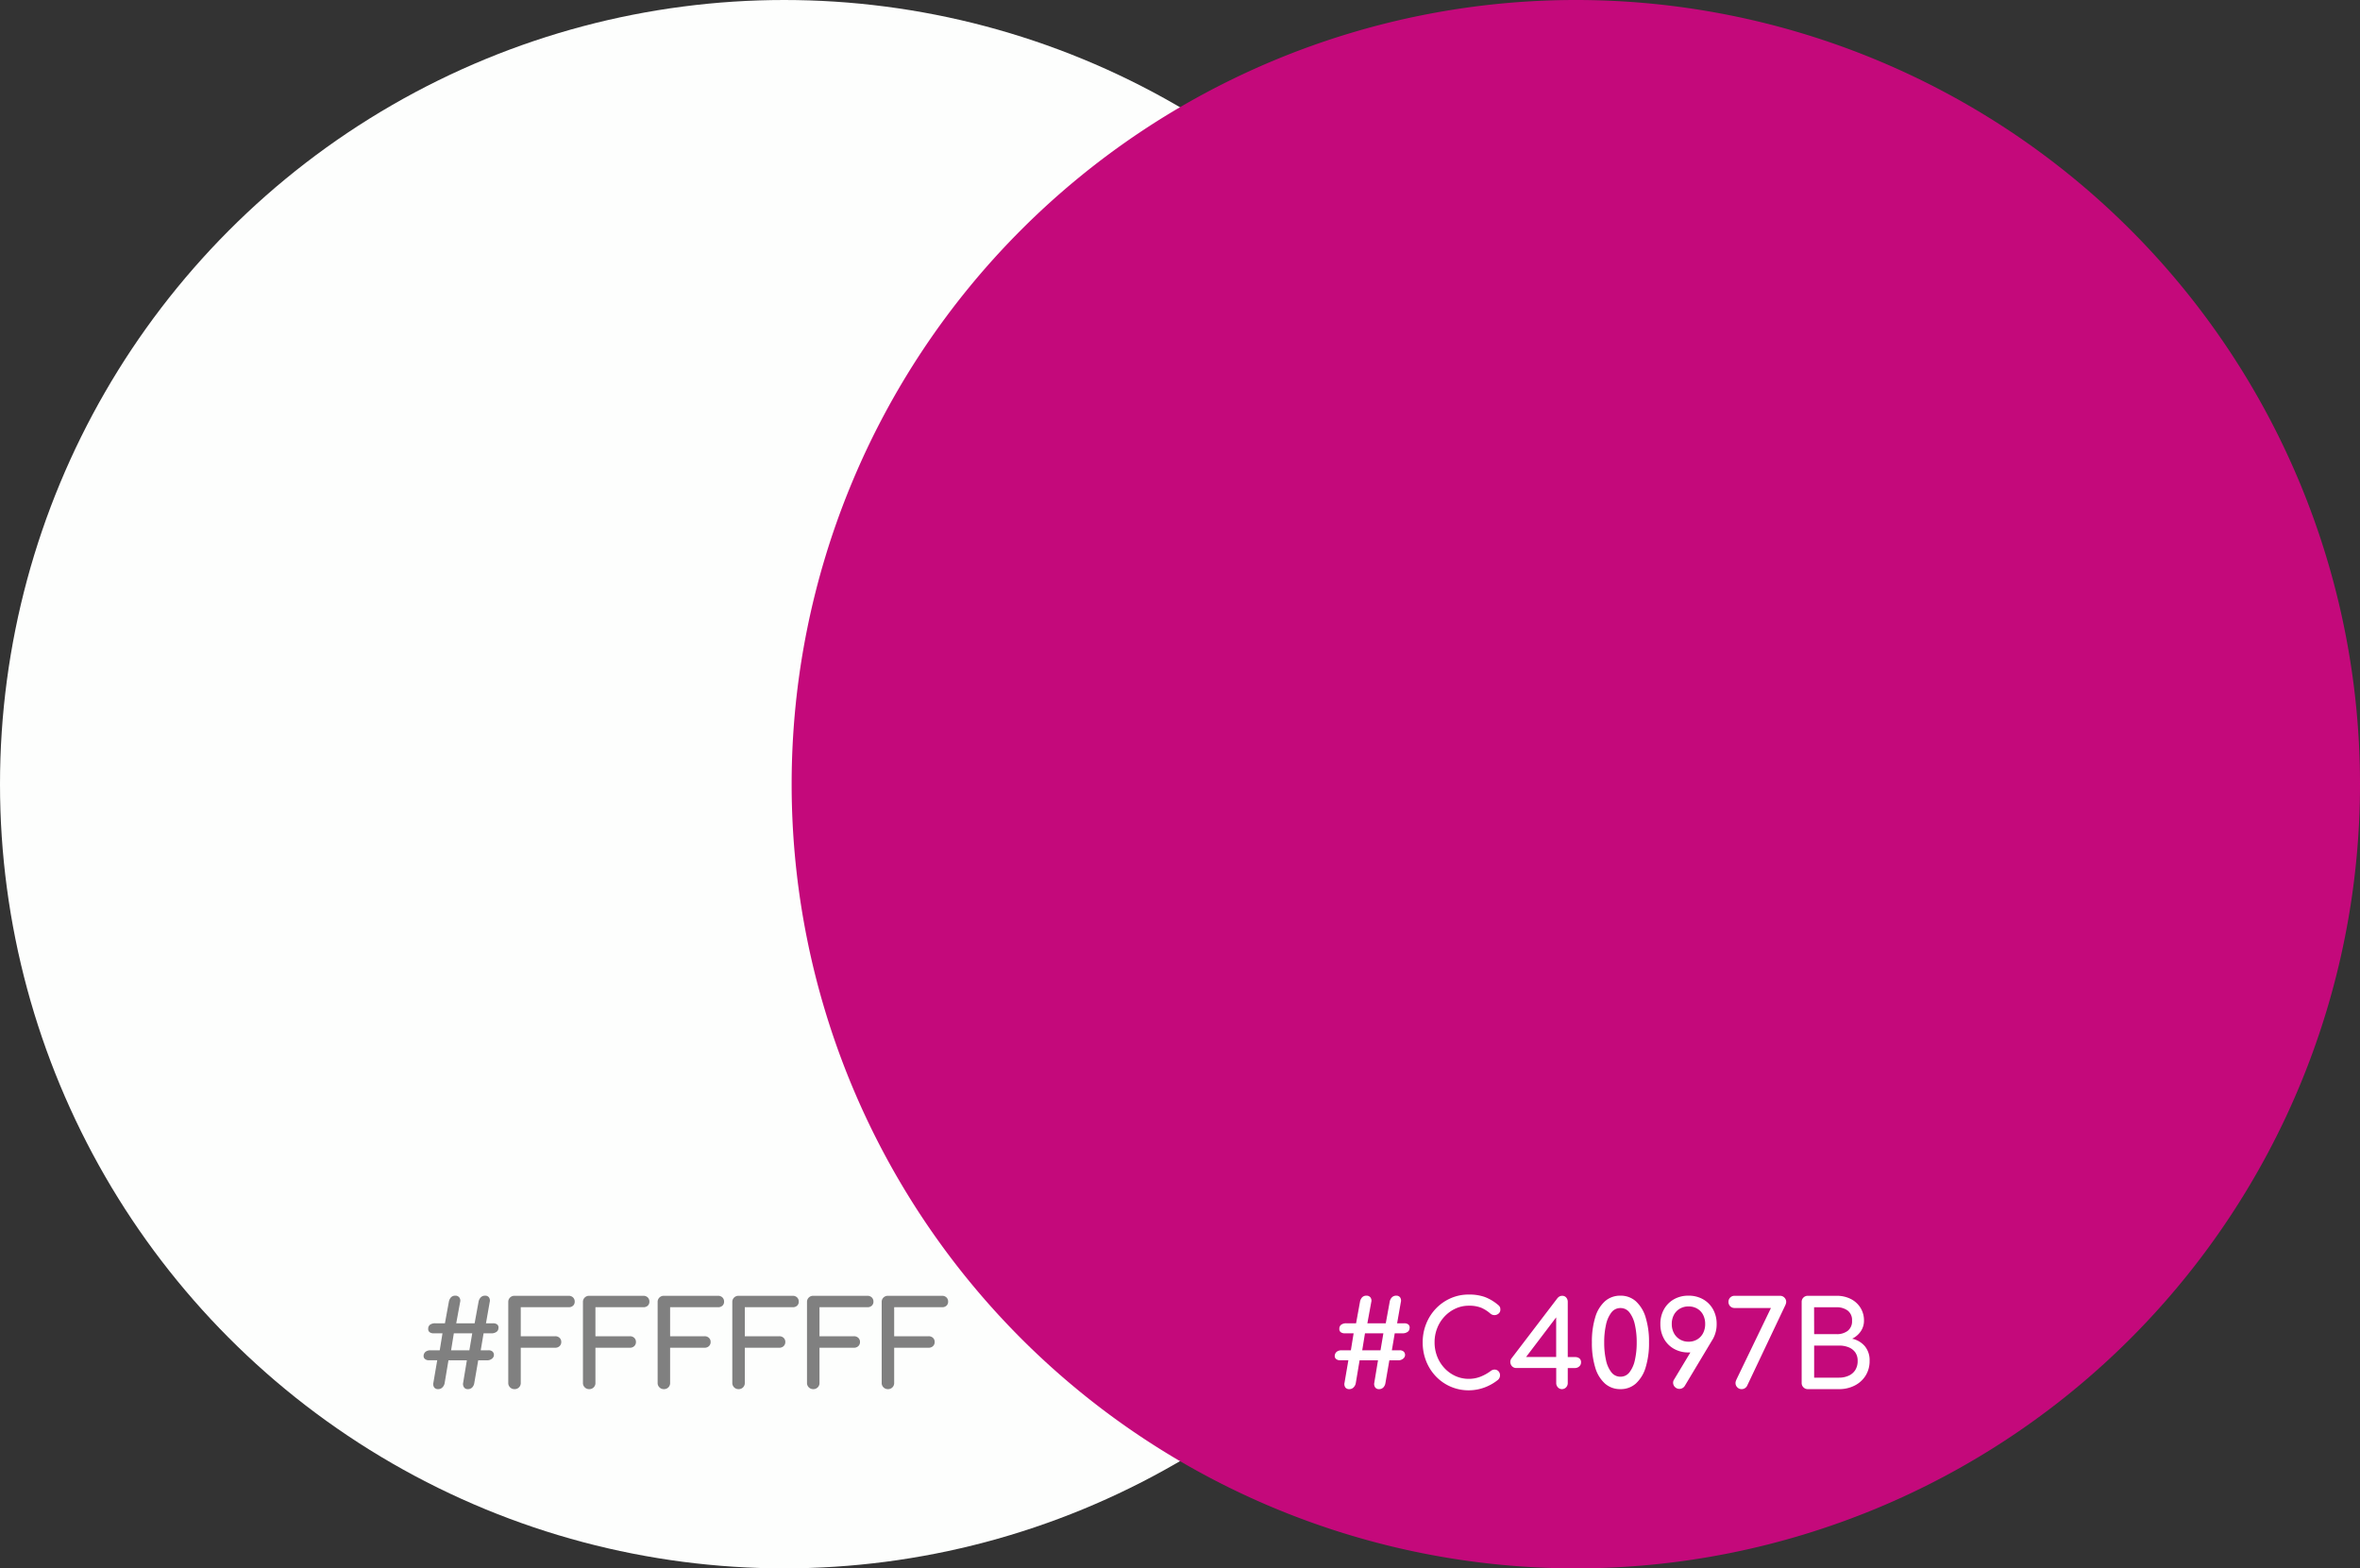 <svg xmlns="http://www.w3.org/2000/svg" width="158" height="105" viewBox="0 0 158 105">
  <rect x="0" y="0" width="158" height="105" fill="#333333" stroke="none"/>
  <g id="Color_HM" transform="translate(-380 -752)">
    <g id="Color_eta" transform="translate(4 -1479)">
      <circle id="Elipse_38" data-name="Elipse 38" cx="52.5" cy="52.5" r="52.5" transform="translate(376 2231)" fill="#fdfefd"/>
      <path id="Trazado_1175" data-name="Trazado 1175" d="M52.5,0A52.5,52.5,0,1,1,0,52.5,52.5,52.5,0,0,1,52.5,0Z" transform="translate(429 2231)" fill="#c4097b"/>
    </g>
    <path id="Trazado_1183" data-name="Trazado 1183" d="M5.016-4.408a.434.434,0,0,1,.272.08.266.266,0,0,1,.08.264.292.292,0,0,1-.144.24.562.562,0,0,1-.312.088H4.376L4.184-2.6H4.7a.385.385,0,0,1,.276.088.306.306,0,0,1,.092.232.32.32,0,0,1-.128.24.5.5,0,0,1-.344.112H4.016L3.752-.4a.544.544,0,0,1-.14.288A.387.387,0,0,1,3.32,0a.289.289,0,0,1-.26-.128.4.4,0,0,1-.052-.3l.248-1.5H2.024L1.768-.4a.533.533,0,0,1-.148.284A.386.386,0,0,1,1.336,0a.321.321,0,0,1-.264-.108.406.406,0,0,1-.056-.324l.256-1.5H.72a.4.4,0,0,1-.268-.084.252.252,0,0,1-.092-.22A.364.364,0,0,1,.5-2.508.53.53,0,0,1,.824-2.6H1.44l.184-1.136H1.032a.453.453,0,0,1-.264-.072.254.254,0,0,1-.1-.224.326.326,0,0,1,.128-.284.578.578,0,0,1,.344-.092h.648l.264-1.448a.592.592,0,0,1,.144-.292.381.381,0,0,1,.288-.108.317.317,0,0,1,.268.12.368.368,0,0,1,.052.312L2.544-4.408H3.776L4.04-5.856a.546.546,0,0,1,.144-.284.383.383,0,0,1,.288-.116.3.3,0,0,1,.268.12.388.388,0,0,1,.044.312L4.536-4.408ZM3.424-2.6l.192-1.136H2.384L2.2-2.6ZM9.336.08A3.019,3.019,0,0,1,8.124-.164a3.013,3.013,0,0,1-.984-.68,3.161,3.161,0,0,1-.656-1.02,3.342,3.342,0,0,1-.236-1.264A3.29,3.29,0,0,1,6.484-4.38,3.172,3.172,0,0,1,7.14-5.4a3.077,3.077,0,0,1,.98-.684,2.969,2.969,0,0,1,1.216-.248,3.134,3.134,0,0,1,1.06.16,3.05,3.05,0,0,1,.892.528.443.443,0,0,1,.1.1.3.3,0,0,1,.048.1.558.558,0,0,1,.012.124.329.329,0,0,1-.108.252.42.42,0,0,1-.26.112.421.421,0,0,1-.3-.1,2.373,2.373,0,0,0-.612-.392,2.145,2.145,0,0,0-.836-.136,2.094,2.094,0,0,0-.888.192,2.346,2.346,0,0,0-.732.528,2.437,2.437,0,0,0-.492.78,2.549,2.549,0,0,0-.176.948,2.571,2.571,0,0,0,.176.956,2.437,2.437,0,0,0,.492.78,2.292,2.292,0,0,0,.732.524,2.131,2.131,0,0,0,.888.188,2.132,2.132,0,0,0,.772-.14,2.977,2.977,0,0,0,.7-.388.42.42,0,0,1,.284-.092.359.359,0,0,1,.236.112.382.382,0,0,1,.1.276.4.4,0,0,1-.032.156.438.438,0,0,1-.1.14,3.218,3.218,0,0,1-.924.52A3.052,3.052,0,0,1,9.336.08ZM15.568,0A.358.358,0,0,1,15.3-.12a.407.407,0,0,1-.112-.288V-1.416H12.52a.374.374,0,0,1-.288-.112.423.423,0,0,1-.116-.26.387.387,0,0,1,.076-.268l3.064-4.016A.518.518,0,0,1,15.4-6.2a.372.372,0,0,1,.188-.048.343.343,0,0,1,.272.12.436.436,0,0,1,.1.3v3.68h.48a.507.507,0,0,1,.288.08.321.321,0,0,1,.12.288.338.338,0,0,1-.12.26.416.416,0,0,1-.288.108h-.48V-.408a.407.407,0,0,1-.112.288A.376.376,0,0,1,15.568,0ZM13-1.928l-.216-.224h2.4v-3.3l.248.32ZM19.488,0a1.525,1.525,0,0,1-1.036-.372A2.316,2.316,0,0,1,17.8-1.444a5.563,5.563,0,0,1-.224-1.684A5.563,5.563,0,0,1,17.8-4.812a2.316,2.316,0,0,1,.652-1.072,1.525,1.525,0,0,1,1.036-.372,1.506,1.506,0,0,1,1.036.38,2.373,2.373,0,0,1,.652,1.08A5.5,5.5,0,0,1,21.4-3.128a5.5,5.5,0,0,1-.224,1.668,2.373,2.373,0,0,1-.652,1.08A1.506,1.506,0,0,1,19.488,0Zm0-.832a.746.746,0,0,0,.608-.3,2.032,2.032,0,0,0,.36-.82,5.248,5.248,0,0,0,.12-1.176,5.248,5.248,0,0,0-.12-1.176,2.069,2.069,0,0,0-.36-.824.743.743,0,0,0-.608-.3.746.746,0,0,0-.608.3,2.032,2.032,0,0,0-.36.82,5.289,5.289,0,0,0-.12,1.184,5.289,5.289,0,0,0,.12,1.184,1.963,1.963,0,0,0,.364.816A.753.753,0,0,0,19.488-.832ZM24.04-6.256a1.938,1.938,0,0,1,.984.244,1.747,1.747,0,0,1,.664.672,1.969,1.969,0,0,1,.24.98,1.992,1.992,0,0,1-.24.984,1.74,1.74,0,0,1-.664.676,1.938,1.938,0,0,1-.984.244,1.927,1.927,0,0,1-.972-.244,1.732,1.732,0,0,1-.668-.676,1.992,1.992,0,0,1-.24-.984,1.969,1.969,0,0,1,.24-.98,1.747,1.747,0,0,1,.664-.672A1.922,1.922,0,0,1,24.04-6.256Zm.008.72a1.124,1.124,0,0,0-.58.148,1.052,1.052,0,0,0-.4.412,1.267,1.267,0,0,0-.144.616,1.273,1.273,0,0,0,.144.612,1.073,1.073,0,0,0,.4.42,1.1,1.1,0,0,0,.58.152,1.1,1.1,0,0,0,.58-.152,1.045,1.045,0,0,0,.392-.42,1.3,1.3,0,0,0,.14-.612,1.3,1.3,0,0,0-.14-.616,1.024,1.024,0,0,0-.392-.412A1.124,1.124,0,0,0,24.048-5.536Zm1.616,2.2L23.808-.24a.426.426,0,0,1-.368.224.419.419,0,0,1-.276-.1.405.405,0,0,1-.144-.244.378.378,0,0,1,.06-.284l1.136-1.888ZM27.592,0a.384.384,0,0,1-.28-.12.393.393,0,0,1-.12-.288.39.39,0,0,1,.02-.124q.02-.06.052-.132l2.3-4.768H27.128a.4.4,0,0,1-.292-.116.4.4,0,0,1-.116-.292.4.4,0,0,1,.116-.292.4.4,0,0,1,.292-.116h3.048a.393.393,0,0,1,.288.12.393.393,0,0,1,.12.288.365.365,0,0,1-.016.108,1.085,1.085,0,0,1-.04.108l-2.56,5.4A.409.409,0,0,1,27.592,0ZM32.04,0a.4.4,0,0,1-.3-.12.4.4,0,0,1-.12-.3V-5.832a.4.4,0,0,1,.12-.3.409.409,0,0,1,.3-.116h1.912a2.061,2.061,0,0,1,.956.212,1.627,1.627,0,0,1,.648.588,1.591,1.591,0,0,1,.236.864,1.242,1.242,0,0,1-.212.708,1.477,1.477,0,0,1-.58.5,1.562,1.562,0,0,1,.848.5,1.466,1.466,0,0,1,.32.984,1.829,1.829,0,0,1-.26.976,1.826,1.826,0,0,1-.724.668A2.252,2.252,0,0,1,34.12,0Zm.416-.768H34.12A1.544,1.544,0,0,0,34.768-.9a1.011,1.011,0,0,0,.44-.376,1.114,1.114,0,0,0,.16-.616.953.953,0,0,0-.16-.568.993.993,0,0,0-.44-.34,1.683,1.683,0,0,0-.648-.116H32.456Zm0-2.912h1.5A1.194,1.194,0,0,0,34.7-3.9a.8.8,0,0,0,.292-.68A.792.792,0,0,0,34.7-5.26a1.209,1.209,0,0,0-.748-.22h-1.5Z" transform="translate(469 845)" fill="#fff"/>
    <path id="Trazado_1182" data-name="Trazado 1182" d="M5.016-4.408a.434.434,0,0,1,.272.08.266.266,0,0,1,.08.264.292.292,0,0,1-.144.24.562.562,0,0,1-.312.088H4.376L4.184-2.6H4.7a.385.385,0,0,1,.276.088.306.306,0,0,1,.092.232.32.32,0,0,1-.128.24.5.5,0,0,1-.344.112H4.016L3.752-.4a.544.544,0,0,1-.14.288A.387.387,0,0,1,3.32,0a.289.289,0,0,1-.26-.128.4.4,0,0,1-.052-.3l.248-1.5H2.024L1.768-.4a.533.533,0,0,1-.148.284A.386.386,0,0,1,1.336,0a.321.321,0,0,1-.264-.108.406.406,0,0,1-.056-.324l.256-1.5H.72a.4.4,0,0,1-.268-.084.252.252,0,0,1-.092-.22A.364.364,0,0,1,.5-2.508.53.53,0,0,1,.824-2.6H1.44l.184-1.136H1.032a.453.453,0,0,1-.264-.072.254.254,0,0,1-.1-.224.326.326,0,0,1,.128-.284.578.578,0,0,1,.344-.092h.648l.264-1.448a.592.592,0,0,1,.144-.292.381.381,0,0,1,.288-.108.317.317,0,0,1,.268.12.368.368,0,0,1,.052.312L2.544-4.408H3.776L4.04-5.856a.546.546,0,0,1,.144-.284.383.383,0,0,1,.288-.116.3.3,0,0,1,.268.12.388.388,0,0,1,.044.312L4.536-4.408ZM3.424-2.6l.192-1.136H2.384L2.2-2.6ZM6.448,0a.4.4,0,0,1-.3-.12.4.4,0,0,1-.12-.3V-5.832a.4.4,0,0,1,.12-.3.409.409,0,0,1,.3-.116h3.616a.408.408,0,0,1,.3.108.377.377,0,0,1,.112.284.354.354,0,0,1-.112.272.418.418,0,0,1-.3.1h-3.2v1.944h2.3a.408.408,0,0,1,.3.108.367.367,0,0,1,.112.276.367.367,0,0,1-.112.276.408.408,0,0,1-.3.108h-2.3V-.416a.4.4,0,0,1-.12.3A.4.4,0,0,1,6.448,0Zm5,0a.4.4,0,0,1-.3-.12.4.4,0,0,1-.12-.3V-5.832a.4.4,0,0,1,.12-.3.409.409,0,0,1,.3-.116h3.616a.408.408,0,0,1,.3.108.377.377,0,0,1,.112.284.354.354,0,0,1-.112.272.418.418,0,0,1-.3.1h-3.2v1.944h2.3a.408.408,0,0,1,.3.108.367.367,0,0,1,.112.276.367.367,0,0,1-.112.276.408.408,0,0,1-.3.108h-2.3V-.416a.4.4,0,0,1-.12.3A.4.4,0,0,1,11.448,0Zm5,0a.4.4,0,0,1-.3-.12.4.4,0,0,1-.12-.3V-5.832a.4.4,0,0,1,.12-.3.409.409,0,0,1,.3-.116h3.616a.408.408,0,0,1,.3.108.377.377,0,0,1,.112.284.354.354,0,0,1-.112.272.418.418,0,0,1-.3.1h-3.2v1.944h2.3a.408.408,0,0,1,.3.108.367.367,0,0,1,.112.276.367.367,0,0,1-.112.276.408.408,0,0,1-.3.108h-2.3V-.416a.4.4,0,0,1-.12.3A.4.4,0,0,1,16.448,0Zm5,0a.4.4,0,0,1-.3-.12.4.4,0,0,1-.12-.3V-5.832a.4.4,0,0,1,.12-.3.409.409,0,0,1,.3-.116h3.616a.408.408,0,0,1,.3.108.377.377,0,0,1,.112.284.354.354,0,0,1-.112.272.418.418,0,0,1-.3.1h-3.2v1.944h2.3a.408.408,0,0,1,.3.108.367.367,0,0,1,.112.276.367.367,0,0,1-.112.276.408.408,0,0,1-.3.108h-2.3V-.416a.4.4,0,0,1-.12.3A.4.4,0,0,1,21.448,0Zm5,0a.4.4,0,0,1-.3-.12.4.4,0,0,1-.12-.3V-5.832a.4.4,0,0,1,.12-.3.409.409,0,0,1,.3-.116h3.616a.408.408,0,0,1,.3.108.377.377,0,0,1,.112.284.354.354,0,0,1-.112.272.418.418,0,0,1-.3.1h-3.2v1.944h2.3a.408.408,0,0,1,.3.108.367.367,0,0,1,.112.276.367.367,0,0,1-.112.276.408.408,0,0,1-.3.108h-2.3V-.416a.4.4,0,0,1-.12.3A.4.4,0,0,1,26.448,0Zm5,0a.4.4,0,0,1-.3-.12.4.4,0,0,1-.12-.3V-5.832a.4.4,0,0,1,.12-.3.409.409,0,0,1,.3-.116h3.616a.408.408,0,0,1,.3.108.377.377,0,0,1,.112.284.354.354,0,0,1-.112.272.418.418,0,0,1-.3.1h-3.2v1.944h2.3a.408.408,0,0,1,.3.108.367.367,0,0,1,.112.276.367.367,0,0,1-.112.276.408.408,0,0,1-.3.108h-2.3V-.416a.4.4,0,0,1-.12.3A.4.4,0,0,1,31.448,0Z" transform="translate(408 845)" fill="gray"/>
  </g>
</svg>
